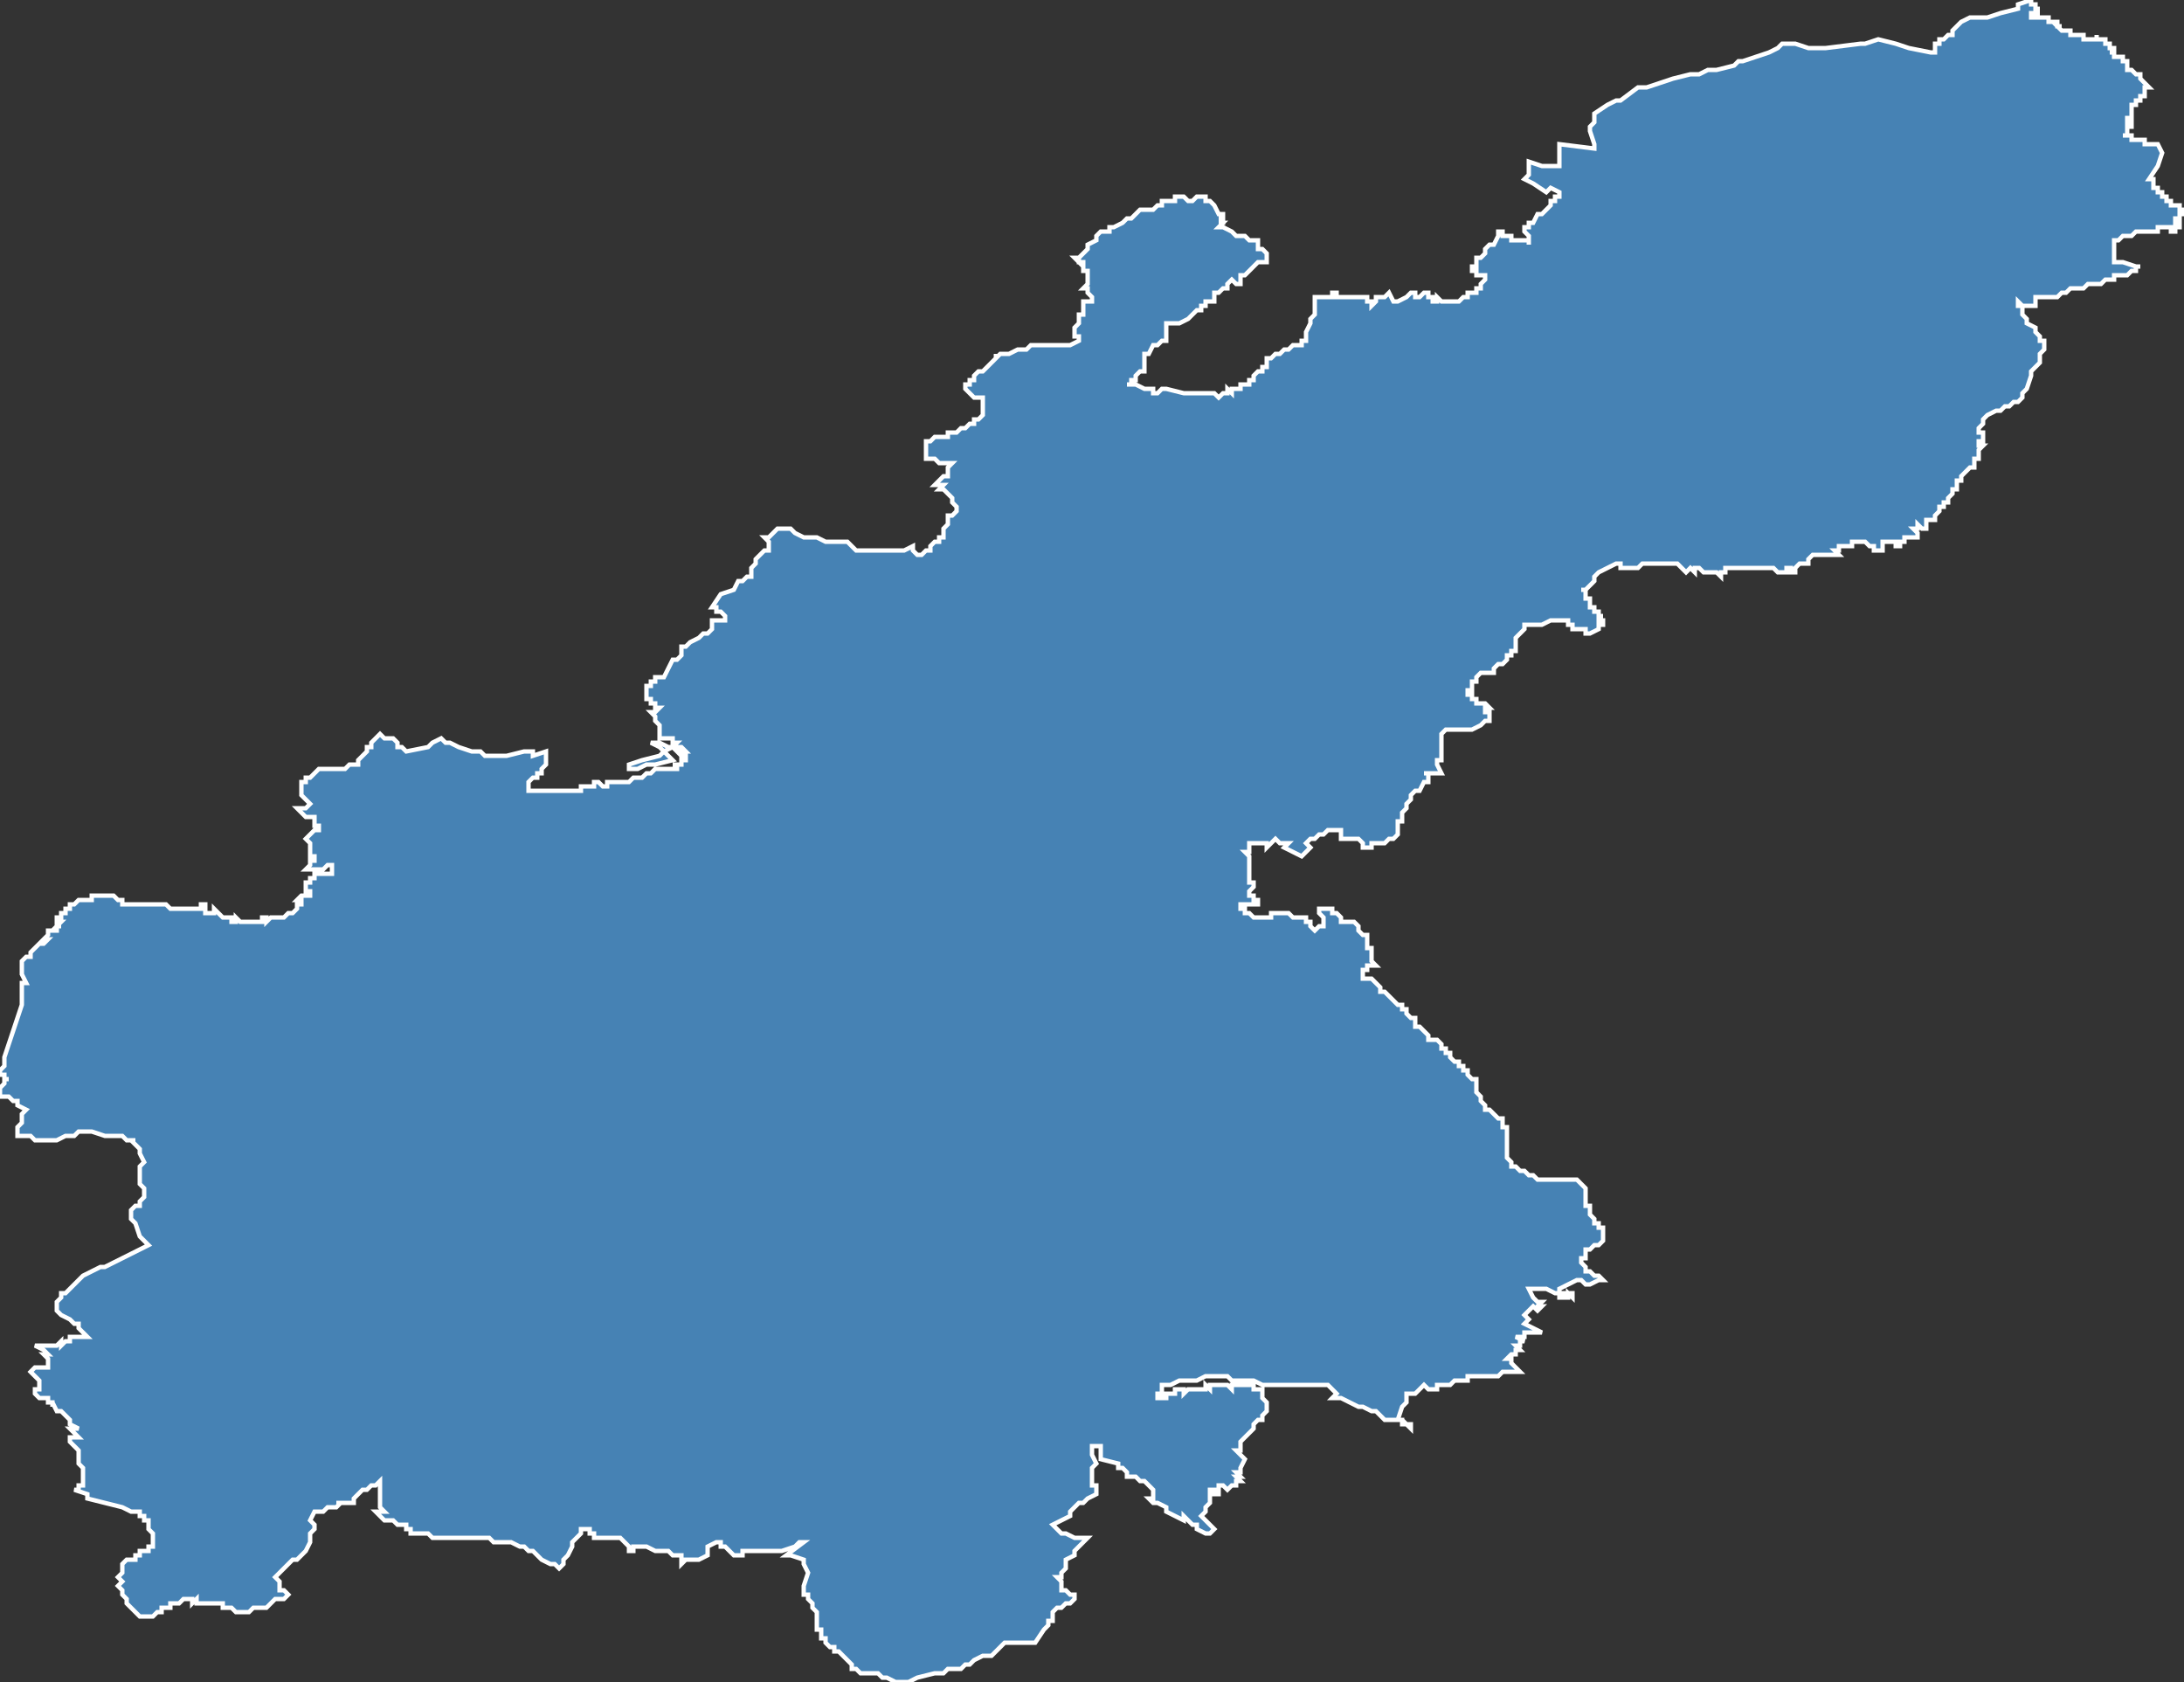 <?xml version="1.0" encoding="utf-8"?>
<svg version="1.1" id="svgmap" xmlns="http://www.w3.org/2000/svg" xmlns:xlink="http://www.w3.org/1999/xlink" x="0px" y="0px" width="100%" height="100%" viewBox="0 0 500 385">
<rect x="0" y="0" width="500" height="385" fill="#333333" stroke="none"/>
<polygon points="69,179 70,179 70,178 71,178 72,177 72,177 73,176 74,176 75,176 79,176 79,176 80,175 81,175 82,175 82,174 82,174 83,173 84,172 84,171 85,171 85,170 86,169 86,169 87,168 87,168 87,168 87,168 88,169 89,169 90,169 90,169 91,170 91,171 91,171 92,171 93,172 98,171 99,170 101,169 102,170 103,170 103,170 105,171 105,171 108,172 108,172 109,172 110,172 111,173 112,173 113,173 115,173 115,173 116,173 120,172 120,172 122,172 122,173 125,172 125,175 124,176 124,176 124,176 124,176 124,176 124,177 123,177 123,177 123,178 123,178 123,178 122,178 122,178 122,178 121,179 121,181 121,181 121,181 121,181 121,181 122,181 122,181 122,181 123,181 124,181 124,181 125,181 126,181 127,181 128,181 128,181 129,181 129,181 130,181 131,181 131,181 131,181 132,181 132,181 132,181 132,181 133,181 133,181 133,180 133,180 134,180 134,180 134,180 135,180 135,180 136,180 136,179 136,179 137,179 138,180 139,180 139,180 139,179 140,179 141,179 141,179 142,179 142,179 142,179 143,179 143,179 144,179 144,179 145,178 147,178 148,177 148,177 148,177 149,177 149,177 149,177 149,177 150,176 150,176 150,176 150,176 151,176 151,176 151,176 152,176 153,176 153,176 153,176 153,176 154,176 154,176 155,176 155,176 155,176 155,176 155,175 154,175 154,175 154,175 154,175 154,175 154,175 154,175 154,175 154,175 154,175 155,175 155,175 155,175 155,175 155,175 155,175 155,175 156,175 156,175 156,174 156,174 156,174 156,174 156,174 156,174 156,174 156,174 157,174 157,173 157,173 157,173 157,173 156,173 156,173 156,173 156,172 156,172 156,172 156,172 156,172 157,172 157,172 157,172 157,172 156,172 156,172 157,172 156,171 156,171 156,171 156,171 155,171 155,172 155,172 155,172 155,172 155,172 155,172 155,172 154,171 152,172 153,173 154,174 150,175 148,175 146,176 145,176 145,176 144,176 144,175 147,174 151,173 152,172 152,172 152,172 151,171 151,171 149,170 150,170 151,170 153,171 154,171 154,171 155,170 154,170 154,169 153,169 153,169 152,169 152,169 152,169 152,169 152,169 151,169 151,168 151,168 151,168 151,167 151,167 151,166 150,165 150,164 149,163 149,163 150,163 150,163 151,162 151,162 151,162 151,162 151,162 151,162 150,162 150,161 150,161 150,161 149,161 149,161 149,161 149,161 149,161 149,160 149,160 149,160 149,160 149,160 148,160 148,160 148,159 148,159 148,159 148,159 148,159 148,159 148,159 148,159 148,158 148,158 148,158 148,158 148,158 148,157 149,157 149,157 149,156 150,156 150,155 151,155 152,155 154,151 154,151 155,151 155,151 156,150 156,150 156,149 156,148 157,148 158,147 158,147 158,147 160,146 161,145 162,145 162,145 163,144 163,143 163,143 163,143 163,142 164,142 166,142 166,141 165,140 164,140 164,139 163,139 165,136 168,135 169,133 170,133 171,132 172,132 172,131 172,131 172,130 172,130 172,130 172,130 172,130 173,129 173,128 173,128 174,127 174,127 175,126 176,126 176,125 176,124 176,124 176,124 176,124 176,124 176,124 175,123 175,123 175,123 176,123 176,123 176,123 177,122 178,121 179,121 181,121 182,122 184,123 185,123 186,123 187,123 189,124 190,124 191,124 194,124 194,124 195,125 196,126 196,126 197,126 198,126 198,126 199,126 200,126 202,126 202,126 203,126 203,126 205,126 206,126 207,126 209,125 209,125 209,126 209,126 209,126 210,127 211,127 211,127 211,127 211,127 212,126 213,126 213,125 213,125 214,124 214,124 214,124 215,124 215,124 215,124 215,124 215,123 216,123 216,122 216,121 216,121 216,121 217,120 217,120 217,120 217,120 217,119 217,119 217,118 217,118 218,118 219,117 219,116 219,116 219,116 219,116 219,116 219,116 219,116 219,116 219,116 218,115 218,114 218,114 218,114 217,113 217,113 217,113 217,113 216,112 216,112 215,112 215,112 216,111 214,111 216,109 217,109 217,108 217,107 217,107 218,106 218,106 217,106 217,106 215,106 215,106 214,105 214,105 213,105 212,105 212,105 212,104 212,104 212,103 212,103 212,103 212,103 212,103 212,102 212,101 212,101 212,101 213,101 213,101 213,101 214,100 215,100 216,100 217,100 217,100 217,99 218,99 219,99 219,99 220,98 220,98 221,98 221,98 221,98 222,97 222,97 222,97 222,97 222,97 222,97 223,97 223,97 223,97 223,96 223,96 223,96 223,96 224,96 224,96 225,95 225,95 225,95 225,95 225,95 225,95 225,94 225,94 225,94 225,94 225,94 225,93 225,93 225,92 225,92 225,92 225,92 225,91 224,91 224,91 224,91 224,91 224,91 223,91 223,91 223,91 223,91 222,90 222,90 222,90 222,90 221,89 221,89 221,88 221,88 221,88 222,88 222,88 222,88 222,88 222,88 222,88 222,87 222,87 222,87 222,87 222,87 223,87 223,87 223,86 223,86 224,85 225,85 225,85 226,84 226,84 227,83 228,82 228,82 228,82 228,82 228,82 228,82 228,81 228,82 229,81 229,81 231,81 233,80 234,80 234,80 235,80 236,79 238,79 238,79 240,79 240,79 242,79 242,79 243,79 243,79 243,79 245,79 245,79 247,78 247,78 247,78 247,78 247,77 247,77 246,77 246,76 246,76 246,76 246,75 246,75 247,74 247,72 247,72 247,72 248,72 248,72 248,71 248,71 248,70 248,69 248,69 248,69 250,69 250,69 250,69 250,68 249,67 249,67 249,67 249,66 249,66 249,66 248,66 248,66 248,66 249,65 249,65 249,64 249,64 249,64 249,64 249,64 249,64 249,62 249,62 249,62 249,62 249,62 249,62 249,62 249,62 248,62 248,62 248,61 248,61 248,61 248,61 248,61 248,61 248,61 248,61 248,61 248,60 247,60 248,60 248,60 248,60 248,60 247,60 247,60 247,60 247,60 247,59 247,59 247,60 247,60 246,59 246,59 246,59 247,59 248,58 248,58 248,58 248,58 248,58 249,57 249,57 249,57 249,57 249,57 249,57 249,56 249,56 249,56 249,56 249,56 249,56 249,56 251,55 251,55 251,55 251,54 251,54 251,54 252,53 253,53 253,53 254,53 254,52 255,52 255,52 257,51 257,51 258,50 258,50 258,50 259,50 259,50 260,49 261,48 262,48 262,48 262,48 262,48 263,48 263,48 263,48 263,48 263,48 264,48 264,48 264,48 264,48 264,48 264,48 264,48 264,48 265,47 265,47 265,47 265,47 265,47 266,47 266,46 266,46 266,46 266,46 266,46 266,46 267,46 267,46 267,46 267,46 267,46 267,46 267,46 267,46 267,46 268,46 268,46 268,46 268,46 268,46 269,46 269,46 269,45 269,45 271,45 272,46 272,46 273,46 273,46 273,46 274,45 274,45 276,45 276,45 276,45 276,45 276,46 277,46 277,46 277,46 278,47 279,49 279,49 280,49 280,49 280,49 280,50 280,50 280,50 280,50 279,50 280,50 280,50 280,50 280,51 279,51 279,51 279,51 279,51 280,51 280,51 280,51 279,52 279,52 279,52 280,52 280,52 282,53 282,53 282,53 282,53 282,53 282,53 283,54 283,54 283,54 285,54 286,55 287,55 288,55 288,55 288,56 288,56 288,56 288,56 288,57 288,57 288,57 288,57 288,57 288,57 289,57 289,57 290,58 290,58 290,58 290,58 290,58 290,58 290,59 290,59 290,59 290,59 290,60 289,60 289,60 289,60 288,60 288,60 288,60 288,60 287,61 287,61 287,61 287,61 286,62 285,63 285,63 285,63 284,63 284,64 284,64 284,65 284,65 284,65 283,65 282,64 282,64 281,65 281,66 281,66 281,66 280,66 279,67 279,67 279,67 278,67 278,67 278,69 278,69 277,69 277,69 276,69 276,69 276,69 276,69 276,70 276,70 276,70 275,70 275,70 275,70 275,71 274,71 274,71 274,71 273,72 273,72 272,73 272,73 272,73 272,73 272,73 272,73 270,74 269,74 269,74 269,74 268,74 267,74 267,74 267,75 267,75 267,75 267,75 267,76 267,76 267,76 267,76 267,77 267,77 267,77 267,78 267,78 266,78 266,78 266,78 266,78 266,78 266,78 266,78 266,78 266,78 266,78 265,79 264,79 263,81 262,81 262,81 262,82 262,82 262,82 262,82 262,82 262,82 262,82 262,83 262,83 262,84 262,84 262,84 262,85 262,85 261,85 261,85 261,85 260,86 260,87 259,87 259,87 259,87 259,87 259,87 259,88 258,88 258,88 259,88 259,88 259,88 259,88 260,88 262,89 262,89 262,89 264,89 264,89 264,89 264,89 264,89 264,90 265,90 265,90 265,90 265,90 265,90 265,90 265,90 266,89 266,89 267,89 267,89 267,89 267,89 267,89 271,90 271,90 272,90 272,90 273,90 277,90 277,90 277,90 277,90 278,90 278,90 279,91 279,91 279,91 280,90 281,90 281,90 281,90 281,90 281,89 281,89 281,89 282,90 282,90 282,89 282,89 283,89 283,89 283,89 283,89 284,89 284,89 284,89 284,88 285,88 285,88 285,88 285,88 286,88 286,88 286,87 286,87 286,87 286,87 287,87 287,86 287,86 287,86 287,86 287,86 287,86 288,85 288,85 288,85 289,85 289,84 290,84 290,84 290,83 290,83 290,83 290,83 290,83 290,83 290,83 290,83 290,83 290,83 290,83 290,82 291,82 291,82 291,82 291,82 292,81 292,81 292,81 292,81 292,81 293,81 293,81 294,80 294,80 294,80 294,80 294,80 295,80 295,80 295,80 295,80 295,80 295,80 296,79 297,79 297,79 298,79 298,78 299,78 299,78 299,78 299,77 299,76 300,74 300,74 300,73 301,72 301,72 301,72 301,71 301,70 301,70 301,70 301,69 301,69 301,69 301,69 301,69 301,69 301,68 301,68 302,68 302,68 303,68 303,68 304,68 305,68 305,67 306,67 306,67 306,68 306,68 306,68 306,68 307,68 307,68 307,68 307,68 307,68 307,68 309,68 309,68 309,68 309,68 311,68 311,68 311,68 312,68 313,68 313,68 313,68 313,68 313,68 313,68 313,68 313,68 313,69 313,69 314,69 314,69 314,69 314,69 314,69 314,69 314,69 314,69 314,70 314,70 314,70 314,70 314,70 314,70 315,69 315,69 315,69 315,69 315,69 315,69 315,69 315,69 315,69 315,69 315,68 315,68 315,68 316,68 316,68 317,68 317,68 317,68 317,68 317,68 317,68 317,68 318,67 318,67 319,69 319,69 320,69 320,69 320,69 322,68 323,67 323,67 323,67 323,67 324,67 324,68 324,68 325,68 326,67 327,67 327,67 327,67 327,67 327,68 328,68 328,68 328,69 328,69 328,69 328,69 328,69 329,69 329,69 329,68 329,68 329,68 330,69 330,69 330,69 330,69 331,69 332,69 333,69 333,69 333,69 333,69 333,69 334,69 335,68 335,68 335,68 335,68 335,68 336,68 336,67 336,67 336,67 336,67 337,67 337,67 338,67 338,67 338,66 339,66 339,66 339,66 339,65 340,64 340,64 340,64 340,64 340,63 340,63 339,63 339,63 339,63 338,63 338,62 338,62 338,62 338,62 338,62 337,62 337,62 337,61 337,61 338,61 338,59 338,59 338,59 339,59 339,59 339,59 340,58 340,58 340,58 340,58 340,57 340,57 340,57 341,56 341,56 341,56 341,56 342,56 342,56 343,54 343,54 343,53 343,53 343,53 344,53 344,53 344,54 344,54 344,54 345,54 345,54 345,54 345,54 345,54 346,54 346,54 346,55 347,55 347,55 347,55 347,55 347,55 347,55 348,55 348,55 348,55 348,55 349,55 349,55 349,55 349,55 349,55 349,55 349,55 349,55 349,55 349,55 350,55 350,55 350,55 350,56 350,56 350,56 350,56 350,55 350,55 350,55 350,55 350,55 350,55 350,55 350,55 350,55 350,54 350,54 350,54 350,54 350,54 350,54 350,54 349,53 349,53 349,53 349,53 349,53 349,53 349,52 350,52 350,51 351,51 352,49 352,49 352,49 352,49 352,49 352,49 352,49 352,49 353,49 353,49 353,49 354,48 354,48 354,48 354,48 354,48 354,48 354,48 354,48 354,48 355,47 355,47 355,47 355,47 355,47 355,47 355,46 355,46 355,46 355,46 356,46 356,46 356,46 356,45 357,45 357,44 357,44 357,44 355,43 355,43 354,44 354,44 354,44 351,42 351,42 349,41 349,41 349,41 350,40 350,38 350,38 350,38 350,38 350,38 350,38 350,38 350,37 350,37 350,37 353,38 353,38 354,38 355,38 357,38 357,38 357,33 357,33 365,34 365,34 365,33 365,33 364,30 364,30 364,30 364,29 365,28 365,28 365,26 365,26 365,26 365,26 368,24 370,23 371,23 371,23 375,20 376,20 377,20 377,20 377,20 380,19 383,18 387,17 388,17 389,17 391,16 392,16 393,16 397,15 397,15 398,14 399,14 402,13 402,13 405,12 405,12 405,12 407,11 408,10 408,10 411,10 414,11 418,11 418,11 426,10 427,10 430,9 430,9 434,10 437,11 442,12 442,12 443,12 443,12 443,11 443,11 443,11 443,11 443,10 443,10 443,10 444,10 444,10 444,10 444,10 444,10 444,9 444,9 445,9 445,9 445,9 445,9 446,8 446,8 446,8 446,8 446,8 447,8 447,7 447,7 447,7 447,7 447,7 447,7 447,7 447,7 449,5 451,4 451,4 451,4 452,4 452,4 453,4 453,4 454,4 454,4 454,4 455,4 455,4 458,3 458,3 458,3 458,3 462,2 462,1 465,0 465,0 465,0 465,1 466,1 466,1 466,2 466,2 467,2 467,2 467,2 466,2 466,2 466,2 466,3 467,3 467,3 467,3 467,3 467,3 467,3 467,3 466,3 466,3 466,3 465,3 465,4 465,4 465,4 465,4 465,4 465,4 465,4 466,4 466,4 466,4 466,4 467,4 467,4 468,4 469,4 469,4 469,4 469,4 469,4 469,5 469,5 469,5 470,5 470,5 470,5 471,5 471,5 471,5 471,5 471,5 471,6 471,6 471,6 471,6 471,6 472,6 472,6 472,6 471,6 471,6 471,6 472,7 472,7 472,7 472,7 472,7 472,7 472,7 472,7 472,7 472,7 472,7 472,7 472,7 473,7 473,7 473,7 473,7 473,7 473,7 473,7 473,7 473,7 473,7 473,7 474,7 474,7 474,8 474,8 474,8 474,8 474,8 474,8 475,8 475,8 475,8 475,8 475,8 475,8 475,8 475,8 475,8 475,8 475,8 476,8 476,8 476,8 476,8 476,8 476,8 476,8 476,8 476,8 477,8 477,8 477,8 477,8 477,8 477,9 477,9 477,9 478,9 478,9 478,9 478,9 478,9 479,9 479,9 479,9 479,9 479,9 479,9 479,9 479,9 479,9 479,9 480,9 480,8 480,8 480,8 480,8 480,9 480,9 480,9 480,9 480,9 481,9 481,9 481,9 481,9 481,9 481,9 482,9 482,9 482,9 482,9 482,9 482,9 482,10 482,10 482,10 482,10 482,10 482,10 482,10 482,10 483,10 483,10 483,10 483,10 483,10 483,10 483,10 483,10 483,10 483,10 483,11 483,11 483,11 483,11 483,11 483,11 483,11 484,11 484,11 484,11 484,11 484,12 484,12 484,12 484,12 484,12 484,12 483,12 483,12 484,12 484,12 484,12 484,12 484,12 484,13 485,13 485,13 485,13 485,13 485,13 485,13 485,13 485,13 485,13 485,13 485,13 486,13 486,13 486,14 486,14 486,14 486,14 486,14 486,14 486,14 486,14 486,14 487,14 487,14 487,14 487,14 487,14 487,14 487,14 487,14 487,14 487,14 487,15 487,15 487,15 487,15 487,15 487,15 487,16 487,16 487,16 487,16 487,16 488,16 488,16 488,16 488,16 488,16 488,16 488,16 488,16 488,16 488,16 489,17 489,17 489,17 489,17 490,17 490,17 490,17 490,17 490,17 490,17 490,18 490,18 490,18 490,18 490,18 490,18 490,18 491,19 491,19 491,19 491,19 491,19 491,19 491,19 492,20 492,20 491,20 491,20 491,20 491,20 491,20 491,20 491,20 491,20 491,21 491,21 491,21 491,21 491,21 491,21 491,21 491,21 491,22 490,22 490,22 490,22 490,22 490,22 490,22 490,23 490,23 490,23 489,23 489,23 489,23 489,23 489,23 489,23 489,23 489,24 489,24 489,24 489,24 489,24 488,24 488,24 488,24 488,24 488,24 488,24 488,24 488,24 488,24 488,24 488,24 488,24 488,25 488,25 488,25 488,25 488,25 488,25 488,25 488,25 488,25 488,25 488,26 488,26 488,26 488,26 488,26 488,26 488,26 488,26 488,26 488,27 488,27 488,27 488,27 488,27 488,27 488,27 487,27 487,28 487,28 487,28 488,28 488,28 488,28 488,28 488,28 488,28 488,29 488,29 488,29 488,29 488,29 488,29 488,29 488,29 488,29 488,29 487,29 487,29 487,29 487,30 487,30 487,30 487,30 487,30 487,30 487,30 487,30 487,31 486,31 486,31 487,31 487,31 487,31 487,31 487,31 487,31 487,31 487,31 487,31 487,31 487,31 487,31 488,31 488,31 488,31 488,31 488,32 488,32 488,32 488,32 488,32 488,32 489,32 489,32 489,32 489,32 489,32 489,32 489,32 490,32 490,32 490,32 490,32 490,32 490,32 490,32 491,32 491,32 491,32 491,32 491,32 491,32 491,32 491,33 491,33 491,33 491,33 492,33 492,33 492,33 492,33 493,33 493,33 493,33 493,33 493,33 494,33 494,33 494,33 494,33 494,33 494,33 495,35 495,35 494,38 494,38 492,41 492,41 492,41 492,41 493,41 493,42 493,42 493,42 493,42 493,42 493,42 493,42 493,43 493,43 493,43 494,43 494,43 494,43 494,43 494,43 494,43 494,43 494,43 494,43 494,43 494,44 494,44 494,44 494,44 494,44 494,44 494,44 495,44 495,44 495,44 495,44 495,44 495,45 496,45 496,45 496,45 496,45 496,46 496,46 496,46 496,46 496,46 497,46 497,46 497,47 497,47 497,47 498,47 499,47 499,47 499,47 499,48 499,48 499,48 499,48 500,48 500,48 500,48 500,48 500,48 500,48 500,48 500,48 500,48 500,49 500,49 500,49 500,49 500,49 500,49 500,49 500,49 500,49 500,49 500,49 500,49 500,49 499,49 499,50 499,50 499,50 499,50 499,50 499,50 499,50 499,50 499,50 499,50 498,50 498,50 498,50 498,50 498,50 498,50 498,50 498,50 498,50 498,51 498,51 498,51 498,51 499,51 499,51 499,51 499,51 499,51 499,51 499,51 499,51 499,51 499,52 499,52 499,52 499,52 499,52 498,52 498,53 497,53 497,53 497,53 497,53 497,52 497,52 496,52 496,52 495,52 495,52 495,52 494,52 494,53 493,53 492,53 492,53 490,53 490,53 489,53 489,53 489,53 488,54 488,54 488,54 488,54 488,54 488,54 488,54 487,54 487,54 487,54 487,54 486,54 486,54 486,54 485,55 485,55 485,55 485,55 484,55 484,55 484,55 484,55 484,55 484,56 484,56 484,56 484,56 484,56 484,56 484,56 484,56 484,56 484,57 484,57 484,57 484,57 484,59 484,59 484,60 484,60 484,60 484,60 484,60 485,60 485,60 485,60 486,60 489,61 489,61 489,61 489,61 489,61 490,61 490,61 490,61 490,61 490,61 490,61 489,61 489,62 489,62 489,62 489,62 489,62 488,62 488,62 487,63 487,63 487,63 487,63 487,63 487,63 487,63 486,63 486,63 486,63 485,63 485,63 484,63 484,63 484,64 484,64 484,64 484,64 483,64 482,64 481,65 480,65 479,65 479,65 479,65 479,65 479,65 479,65 479,65 478,65 478,65 478,65 478,65 478,65 478,65 477,66 477,66 477,66 477,66 476,66 476,66 475,66 475,66 474,66 474,66 474,66 473,67 473,67 473,67 472,67 472,67 471,68 470,68 470,68 470,68 469,68 469,68 469,68 468,68 467,68 466,68 466,68 466,69 466,69 466,69 466,69 466,69 466,69 466,70 465,70 465,70 465,70 464,70 464,70 463,70 463,70 462,69 462,70 462,70 463,70 463,70 463,70 463,71 463,71 463,72 464,73 464,73 464,73 464,73 464,74 464,74 464,74 466,75 466,76 466,76 466,76 466,76 466,76 466,76 466,76 467,77 467,77 467,78 467,78 468,78 468,78 468,78 468,79 468,79 468,79 468,80 468,80 467,81 467,83 467,83 466,84 466,84 465,85 465,86 465,86 465,86 464,89 464,89 463,90 463,91 463,91 463,91 462,92 461,92 460,93 459,93 458,94 457,94 457,94 455,95 455,95 454,96 454,96 454,97 453,98 453,98 453,99 453,99 453,99 454,99 454,99 454,99 454,99 454,100 454,100 454,100 454,100 454,100 454,100 454,100 454,100 454,100 454,101 454,101 454,101 454,101 454,101 453,101 453,101 453,101 453,102 453,102 453,102 454,102 454,102 454,102 453,103 453,103 453,103 453,103 453,103 453,103 453,103 453,104 453,104 453,105 452,105 452,106 452,106 452,107 452,107 452,107 451,107 451,107 451,107 450,108 450,108 449,109 449,109 449,109 449,110 449,110 449,110 449,110 449,110 448,110 448,110 448,110 448,110 448,111 448,111 448,112 447,112 447,113 447,113 446,114 446,114 446,114 446,115 445,115 445,115 445,116 445,116 444,116 444,116 444,117 444,117 444,117 443,118 443,118 443,119 443,119 443,119 443,119 442,119 442,119 442,119 441,119 441,120 441,120 441,120 441,120 441,120 441,120 441,120 441,120 441,121 441,121 440,121 440,121 440,121 439,120 439,120 439,120 439,121 439,121 439,121 438,121 438,121 438,121 439,122 439,122 439,122 439,122 439,122 439,122 439,123 439,123 438,123 438,123 437,123 436,123 436,124 436,124 435,124 435,125 434,125 434,125 434,124 434,124 434,124 433,124 432,124 432,124 432,124 432,124 431,124 431,125 431,125 431,125 431,126 431,126 431,126 431,126 431,126 430,126 430,126 430,126 430,126 430,126 430,126 430,126 429,126 429,126 429,125 428,125 428,125 428,125 427,124 427,124 427,124 426,124 425,124 425,124 424,124 424,124 424,125 424,125 424,125 424,125 422,125 422,125 422,125 421,125 421,125 421,125 421,126 421,126 421,126 420,126 420,126 421,127 421,127 420,127 420,127 420,127 420,127 420,127 420,127 419,127 419,127 419,127 419,127 418,127 418,127 418,127 417,127 417,127 417,127 417,127 416,127 416,127 416,127 416,127 415,127 415,127 415,127 415,127 415,127 415,127 415,127 414,128 414,128 414,128 414,129 414,129 414,129 413,129 413,129 412,129 412,129 412,129 412,129 412,129 412,129 412,129 412,129 411,130 411,130 411,130 411,130 411,130 411,130 411,131 411,131 410,131 410,130 409,130 409,130 409,131 408,131 408,131 407,131 407,131 407,131 406,130 406,130 405,130 405,130 405,130 405,130 405,130 405,130 404,130 403,130 402,130 402,130 401,130 400,130 400,130 398,130 398,130 398,130 398,130 398,130 398,130 398,130 398,130 397,130 397,130 396,130 396,130 396,130 395,130 395,131 395,131 395,131 394,131 394,131 394,132 394,132 393,131 392,131 392,131 391,131 391,131 391,131 391,131 391,131 391,131 390,131 389,130 389,130 389,130 389,130 389,130 388,130 388,131 388,131 388,131 387,130 387,130 386,131 386,131 386,131 384,129 384,129 384,129 384,129 384,129 384,129 383,129 383,129 383,129 382,129 382,129 382,129 382,129 382,129 381,129 381,129 381,129 381,129 381,129 381,129 381,129 381,129 381,129 380,129 380,129 380,129 380,129 380,129 380,129 380,129 380,129 380,129 380,129 380,129 379,129 379,129 379,129 379,129 378,129 377,129 377,129 377,129 377,129 377,129 376,129 376,129 375,130 375,130 374,130 374,130 373,130 372,130 372,130 371,130 371,130 371,130 371,130 371,129 371,129 371,129 371,129 371,129 370,129 368,130 366,131 365,132 365,132 365,133 365,133 365,133 365,133 365,133 365,133 365,133 364,134 364,134 364,134 364,134 364,134 364,134 364,134 364,134 364,134 364,134 363,135 363,135 363,135 363,135 363,135 363,135 363,135 363,135 362,135 362,135 363,135 363,136 363,136 363,136 363,136 363,137 363,137 363,137 363,137 364,137 364,138 364,138 364,138 364,139 364,139 365,139 365,139 365,140 366,140 366,140 366,140 366,141 366,141 367,141 367,141 367,141 367,141 366,141 366,142 366,142 366,142 366,142 367,142 367,142 367,142 367,142 367,143 367,143 366,143 366,143 366,144 366,144 366,144 366,144 366,144 364,145 364,145 364,145 363,145 363,145 363,145 363,145 363,145 363,145 363,145 363,145 363,144 363,144 363,144 363,144 363,144 363,144 362,144 362,144 362,144 362,144 361,144 361,144 360,144 360,144 360,144 360,144 360,143 360,143 360,143 359,143 359,142 359,142 359,142 358,142 358,142 357,142 357,142 356,142 356,142 356,142 356,142 355,142 355,142 355,142 355,142 355,142 355,142 353,143 353,143 352,143 352,143 352,143 352,143 351,143 351,143 351,143 351,143 351,143 350,143 350,143 350,143 350,143 350,143 349,143 349,143 349,143 349,144 349,144 349,144 349,144 348,145 348,145 348,145 348,145 348,145 348,145 348,145 347,146 347,146 347,146 347,146 347,147 347,147 347,147 347,147 347,147 347,147 347,147 347,148 347,148 347,148 347,149 347,149 346,149 346,149 346,149 346,149 346,150 345,150 345,150 345,150 345,151 345,151 345,151 345,151 344,152 344,152 344,152 344,152 343,152 343,152 342,153 342,153 342,154 341,154 341,154 341,154 341,154 341,154 341,154 341,154 341,154 341,154 341,154 341,154 341,154 341,154 341,154 341,154 340,154 340,154 340,154 339,154 339,154 339,154 339,154 338,155 338,155 338,155 338,155 338,155 338,155 338,156 338,156 338,156 337,156 337,156 337,157 337,157 337,157 337,157 337,157 337,157 337,157 337,157 337,157 337,157 337,157 337,158 337,158 336,158 336,158 336,158 336,158 336,158 336,158 336,159 337,159 337,159 337,159 337,159 337,159 337,160 337,160 337,160 337,160 337,160 338,160 338,161 339,161 339,161 339,161 340,161 340,161 340,161 340,161 341,162 341,162 341,162 340,162 340,162 340,163 340,163 341,163 341,164 341,164 341,165 341,165 341,165 340,165 340,165 340,165 340,165 340,165 339,166 339,166 337,167 337,167 337,167 333,167 333,167 333,167 332,167 332,167 331,167 330,168 330,168 330,168 330,169 330,169 330,171 330,172 330,172 330,174 329,174 329,175 329,175 330,177 329,177 329,177 329,177 329,177 329,177 328,177 328,177 328,177 328,177 328,177 327,177 327,177 327,177 327,177 326,177 326,177 326,177 326,177 326,177 327,177 327,177 327,178 327,178 327,178 327,178 327,179 326,179 325,181 324,181 323,182 323,183 323,183 322,184 322,184 322,185 322,185 321,186 321,187 321,187 321,187 321,187 321,187 321,188 320,188 320,188 320,189 320,190 320,190 320,190 320,191 320,191 319,192 319,192 319,192 318,192 317,193 317,193 317,193 316,193 316,193 316,193 316,193 315,193 315,193 315,193 315,193 315,193 315,193 315,193 314,193 314,194 314,194 313,194 313,194 312,194 312,193 311,192 311,192 311,192 311,192 311,192 311,192 310,192 310,192 309,192 308,192 308,192 308,192 307,192 307,192 307,192 307,192 307,192 307,192 307,192 307,191 307,191 307,191 307,191 307,191 307,190 306,190 306,190 306,190 305,190 305,190 305,190 304,190 303,191 303,191 302,191 301,192 300,192 299,193 299,193 299,193 299,193 299,193 299,193 299,193 300,194 300,194 299,195 299,195 298,196 298,196 296,195 296,195 294,194 294,194 295,193 294,193 293,193 292,192 292,192 292,192 292,192 291,193 290,194 290,194 290,193 289,193 288,193 287,193 286,193 286,193 286,194 286,195 286,195 285,195 286,196 286,196 286,197 286,197 286,198 286,200 286,201 286,201 286,202 286,202 286,202 287,202 287,203 286,204 286,204 286,204 286,205 286,205 287,205 287,206 288,206 288,206 288,207 288,207 288,207 288,207 288,207 287,207 287,207 286,207 286,207 284,207 284,208 284,208 285,208 285,209 286,209 286,209 287,210 287,210 288,210 288,210 289,210 289,210 289,210 290,210 290,210 290,210 291,210 291,209 291,209 292,209 292,209 292,209 293,209 293,209 294,209 295,209 296,210 297,210 298,210 299,210 299,211 300,211 300,211 300,211 300,211 300,212 300,212 300,212 300,212 301,213 301,213 301,213 302,212 302,212 302,212 302,212 303,212 303,211 303,211 303,211 303,210 303,210 303,210 302,209 302,209 302,209 302,208 303,208 303,208 303,208 304,208 304,208 304,208 305,208 305,208 305,208 305,208 305,209 306,209 306,209 307,210 307,210 307,211 307,211 308,211 309,211 310,211 310,211 311,212 311,212 311,212 311,212 311,213 311,213 312,214 312,214 312,214 313,214 313,215 313,215 313,215 313,216 313,216 313,217 314,217 314,217 314,218 314,218 314,219 314,219 314,220 314,220 315,221 314,221 314,221 314,221 314,221 313,221 313,221 313,221 313,222 312,222 312,222 312,222 312,222 312,222 312,223 312,223 312,223 312,223 312,223 312,224 313,224 313,224 313,224 313,224 314,224 315,225 315,225 316,226 316,227 317,227 317,227 318,228 318,228 319,229 320,230 320,230 320,230 320,230 320,230 321,230 321,231 322,231 322,232 322,232 323,233 323,233 323,233 323,233 323,233 324,233 324,234 324,234 324,235 325,235 325,235 325,235 326,236 326,236 326,236 326,236 326,236 327,237 327,237 327,237 327,237 327,237 327,238 327,238 327,238 328,238 328,238 328,238 329,238 330,239 330,239 330,239 330,240 331,240 331,240 331,240 331,241 331,241 332,241 332,241 332,242 332,242 332,242 332,242 332,242 333,243 333,243 334,243 334,244 335,244 335,244 335,244 335,245 335,245 335,245 336,245 336,246 336,246 337,247 338,247 338,248 338,248 338,248 338,248 338,248 338,249 338,249 338,249 338,250 338,250 338,250 339,251 339,251 339,252 340,253 340,253 340,253 340,253 340,254 341,254 341,254 342,255 342,255 343,256 343,256 344,256 344,257 344,258 345,258 345,258 345,259 345,259 345,259 345,260 345,261 345,261 345,262 345,263 345,263 345,264 345,264 345,264 345,264 345,265 345,265 345,265 345,265 346,266 346,266 346,267 346,267 347,267 347,267 348,268 349,268 349,268 350,269 350,269 351,269 351,269 352,270 352,270 353,270 353,270 354,270 354,270 355,270 355,270 356,270 357,270 357,270 358,270 358,270 359,270 359,270 360,270 361,270 361,270 362,271 362,271 363,272 363,272 363,272 363,272 363,273 363,273 363,273 363,274 363,274 363,274 363,275 363,275 363,275 363,276 364,276 364,277 364,277 364,277 364,278 365,279 365,280 365,280 366,280 366,281 367,281 367,281 367,281 367,281 367,282 367,282 367,283 367,283 367,283 367,283 367,284 366,285 366,285 365,285 365,285 365,285 364,286 364,286 364,286 363,286 363,286 363,287 363,287 363,287 363,288 362,288 362,288 362,289 362,289 362,289 363,290 363,290 363,290 363,291 364,291 364,291 364,291 365,292 365,292 365,292 366,292 367,293 366,293 364,294 363,294 363,294 363,294 362,293 361,293 359,294 359,294 357,295 357,296 358,296 358,296 360,296 360,296 360,296 360,297 359,296 359,297 359,297 357,297 357,296 357,296 356,296 354,295 353,295 352,295 350,295 351,297 351,297 352,298 353,298 353,298 353,298 353,298 352,299 353,299 352,300 351,299 351,299 351,299 349,301 350,302 350,302 350,302 349,303 351,304 353,305 352,305 352,305 352,305 351,305 350,305 349,305 349,305 349,306 348,306 348,306 347,306 349,307 348,307 348,308 347,308 348,309 347,309 347,310 346,310 345,311 346,311 346,312 346,312 347,313 347,313 347,313 348,314 347,314 347,314 347,314 346,314 345,314 345,314 344,314 343,315 343,315 342,315 341,315 341,315 339,315 338,315 338,315 337,315 336,315 336,315 336,316 335,316 335,316 334,316 333,316 333,316 333,316 333,316 333,316 332,317 331,317 331,317 331,317 331,317 329,317 329,317 329,317 329,317 329,318 328,318 328,318 328,318 327,318 326,317 325,318 324,319 323,319 322,319 322,321 321,322 321,322 320,325 320,325 320,325 321,325 321,325 321,325 321,325 322,326 322,326 322,326 323,326 323,327 323,327 323,327 322,326 322,326 322,326 321,326 321,325 320,325 320,325 319,325 317,325 315,323 314,323 314,323 312,322 311,322 309,321 307,320 305,320 306,319 304,317 304,317 302,317 301,317 299,317 298,317 295,317 292,317 292,317 291,317 289,317 287,316 286,316 284,316 284,316 283,316 282,316 281,315 280,315 276,315 274,316 273,316 271,316 270,316 268,317 267,317 266,317 266,317 266,318 266,318 266,318 266,319 265,319 265,319 265,320 266,320 266,320 267,320 267,319 267,319 267,319 268,319 268,319 268,319 269,319 269,318 269,318 270,318 270,318 270,318 270,318 271,318 271,319 272,318 272,318 273,318 273,318 274,318 274,318 275,318 276,318 276,318 276,318 276,317 277,318 277,317 279,317 280,317 280,317 281,317 281,317 282,318 282,317 282,317 283,317 284,317 284,317 284,317 285,317 286,317 286,317 287,317 287,318 288,318 289,318 289,319 289,319 289,320 289,320 289,320 290,321 290,322 290,322 290,322 290,323 290,322 290,323 289,324 289,324 289,325 289,325 288,325 288,325 287,326 287,327 287,327 286,328 286,328 286,328 285,329 284,330 284,331 284,332 283,332 283,332 283,332 285,334 284,336 284,337 284,337 284,337 283,337 284,338 284,338 284,338 284,338 284,338 284,338 283,338 283,338 284,338 284,338 284,338 284,338 283,338 284,339 284,339 284,339 284,339 284,339 283,339 283,339 283,339 283,339 283,339 283,339 283,339 283,340 283,340 283,340 282,340 282,340 281,341 280,340 280,340 279,340 279,340 279,340 279,340 279,341 279,341 279,342 279,342 278,342 278,342 278,342 278,342 278,341 277,341 277,342 277,343 277,343 277,343 277,343 277,343 277,343 277,344 277,344 276,345 276,346 276,346 275,347 275,347 276,348 278,350 277,351 277,351 277,351 276,351 276,351 274,350 274,349 273,349 273,349 271,347 271,348 271,348 269,347 267,346 267,346 267,345 265,344 264,344 263,343 264,343 264,342 264,341 263,340 263,340 262,339 262,339 261,339 261,339 260,338 260,338 259,338 259,338 259,338 259,338 258,338 258,337 257,336 257,336 256,336 256,336 256,336 256,335 256,335 256,335 252,334 252,334 252,332 252,331 250,331 250,331 250,332 250,333 250,333 251,335 250,336 250,337 250,337 250,338 250,338 250,338 250,338 250,338 250,338 250,338 250,338 250,338 250,338 250,338 250,338 250,338 250,338 250,338 250,338 250,338 250,338 250,338 250,338 250,338 250,338 250,338 250,338 250,338 250,338 250,338 250,338 250,338 250,338 250,338 250,338 250,338 250,338 250,338 250,338 250,339 250,339 250,339 250,339 250,339 250,339 250,339 250,339 250,339 250,339 250,339 250,339 250,339 250,339 250,339 250,339 250,339 250,339 250,339 250,339 250,339 250,339 250,339 250,339 250,339 250,339 250,339 250,339 250,339 250,339 250,339 250,339 250,339 250,339 250,339 250,339 250,339 250,339 250,339 250,339 250,339 250,339 250,339 250,339 250,339 250,339 250,340 250,340 250,340 250,340 250,340 250,340 250,340 250,340 250,340 250,340 250,340 250,340 250,340 250,340 250,340 250,340 250,340 250,340 250,340 250,340 250,340 250,340 250,340 250,340 250,340 250,340 250,340 250,340 250,340 250,340 250,340 250,340 250,340 250,340 250,340 250,340 250,340 250,340 250,340 251,340 251,340 250,340 251,340 251,340 251,340 251,340 251,341 251,341 251,341 251,341 251,341 251,341 251,341 251,341 251,341 251,341 251,341 251,341 251,341 251,341 251,341 251,341 251,341 251,341 251,341 251,341 251,341 251,341 251,341 251,341 251,341 251,342 251,342 249,343 249,343 248,344 248,344 248,344 247,344 246,345 246,345 245,346 245,346 245,347 241,349 242,350 243,351 244,351 246,352 247,352 248,352 249,352 247,354 246,355 246,356 244,357 244,357 244,358 244,359 243,360 243,360 243,360 243,361 242,361 243,362 243,363 243,363 243,363 243,364 244,364 244,364 245,365 245,365 246,365 246,365 246,366 245,367 244,367 243,368 242,368 241,369 241,369 241,371 240,371 240,372 240,372 239,373 239,373 237,376 237,376 235,376 234,376 232,376 230,376 230,376 228,378 227,379 225,379 223,380 223,380 222,381 221,381 220,382 219,382 219,382 218,382 218,382 218,382 218,382 218,382 218,382 218,382 217,382 216,383 214,383 210,384 208,385 207,385 206,385 206,385 205,385 203,384 202,384 201,383 199,383 199,383 198,383 198,383 197,383 196,382 196,382 196,382 196,382 195,382 195,382 195,381 194,380 194,380 194,380 193,379 193,379 193,379 193,379 193,379 192,378 192,378 192,378 192,378 191,378 191,378 191,377 190,377 189,376 189,376 189,375 188,375 188,374 188,373 187,373 187,372 187,371 187,371 187,371 187,371 187,370 187,369 187,369 187,369 186,368 186,368 186,368 186,367 185,366 185,366 185,365 184,365 184,365 184,364 184,364 184,364 184,364 184,363 184,363 184,363 184,363 185,360 184,358 184,357 181,356 181,356 180,356 184,353 184,353 183,353 183,353 182,354 182,354 179,355 177,355 176,355 174,355 172,355 171,355 170,355 170,356 169,356 168,356 167,355 166,354 166,354 166,354 165,354 165,354 165,353 164,353 164,353 164,353 162,354 162,354 162,354 162,354 162,355 162,355 162,355 162,356 162,356 162,356 160,357 160,357 160,357 160,357 160,357 160,357 159,357 159,357 159,357 159,357 159,357 158,357 158,357 158,357 158,357 157,357 157,357 157,357 157,357 157,357 157,357 157,357 156,358 156,358 156,357 156,357 156,357 156,357 157,357 157,357 157,357 157,357 157,357 156,357 156,357 156,357 156,357 156,357 156,357 156,356 156,356 156,356 156,356 156,356 156,356 156,356 155,356 155,356 155,356 154,356 154,356 153,355 151,355 151,355 151,355 150,355 150,355 150,355 150,355 148,354 147,354 145,354 145,355 144,355 144,354 143,353 142,352 141,352 138,352 136,352 136,351 136,351 135,351 135,350 134,350 133,350 133,350 133,351 133,351 132,352 131,353 131,354 131,354 130,356 130,356 129,357 129,358 128,359 127,358 127,358 126,358 124,357 123,356 122,355 121,355 120,354 119,354 117,353 116,353 115,353 114,353 114,353 113,353 113,353 112,352 111,352 109,352 109,352 108,352 107,352 105,352 104,352 102,352 101,352 101,352 100,352 99,352 99,352 98,351 98,351 97,351 96,351 96,351 96,351 94,351 94,350 94,350 94,350 93,350 93,349 93,349 91,349 90,348 88,348 88,348 86,346 88,346 87,345 87,343 87,342 87,341 87,341 87,340 87,339 87,339 86,340 85,340 84,341 83,341 82,342 81,343 81,343 81,344 81,344 80,344 79,344 79,344 79,344 78,344 78,344 77,344 78,344 77,345 77,345 76,345 76,345 75,345 75,345 75,345 74,346 73,346 72,346 71,348 71,348 72,349 72,350 71,351 71,352 71,352 71,353 71,353 70,355 68,357 67,357 66,358 66,358 65,359 64,360 63,361 63,361 64,362 64,363 64,363 64,364 65,364 65,364 65,364 65,364 66,365 66,365 66,365 66,365 66,365 66,365 65,366 65,366 65,366 64,366 64,366 64,366 63,366 62,367 62,367 62,367 61,368 58,368 58,368 58,368 57,369 54,369 54,369 53,368 53,368 52,368 52,368 51,368 51,367 51,367 50,367 50,367 50,367 49,367 49,367 49,367 48,367 47,367 47,367 46,367 46,367 46,367 46,367 46,367 46,367 45,367 45,367 45,367 45,366 44,367 44,366 43,366 43,366 42,366 42,366 42,366 41,367 41,367 41,367 40,367 39,367 39,368 38,368 38,368 38,368 37,368 37,369 37,369 37,369 37,369 36,369 36,369 36,369 35,370 35,370 35,370 34,370 34,370 34,370 34,370 33,370 33,370 33,370 33,370 32,370 32,370 31,369 31,369 30,368 29,367 29,366 28,365 28,364 28,364 28,364 27,363 28,362 27,361 28,360 28,359 28,358 28,358 28,358 29,357 29,357 29,357 30,357 30,357 31,357 31,356 31,356 31,356 32,356 32,355 33,355 33,355 34,355 34,355 34,354 35,354 35,353 35,352 35,352 35,352 35,351 34,350 34,350 34,350 34,349 34,350 34,348 33,348 33,348 33,348 33,347 32,347 32,346 32,346 31,346 30,346 28,345 20,343 20,342 17,341 18,341 18,340 19,340 19,339 19,339 19,339 19,338 19,338 19,338 19,337 19,337 19,337 19,336 19,336 19,336 19,336 18,335 18,334 18,334 18,333 18,332 18,332 17,331 17,331 17,331 16,330 16,330 16,330 16,329 17,329 18,329 17,328 17,328 17,328 16,327 18,327 16,326 16,325 16,325 15,324 14,323 13,323 12,321 12,322 12,321 11,321 11,320 11,320 10,320 10,320 10,320 9,320 9,320 8,319 8,319 8,319 8,318 9,318 9,318 9,318 9,317 9,317 9,316 7,314 7,314 8,313 9,313 10,313 10,313 10,313 10,313 10,313 11,313 11,312 11,312 11,312 11,311 11,311 11,311 11,311 11,311 11,311 10,310 11,310 11,310 10,309 8,308 9,308 8,308 8,308 9,308 9,308 10,308 10,308 11,308 12,308 12,308 13,308 13,308 14,307 14,307 14,307 14,308 15,307 16,307 16,307 16,306 20,306 19,305 19,305 18,304 18,303 17,303 16,302 14,301 13,300 13,298 14,297 14,297 14,296 15,296 17,294 19,292 23,290 23,290 24,290 34,285 33,284 33,284 32,283 31,280 30,279 30,278 30,277 31,276 32,276 32,276 32,275 32,275 33,274 33,274 33,274 33,273 33,273 33,272 32,271 32,269 32,269 32,268 32,268 32,267 33,266 32,264 32,263 32,263 32,263 32,263 31,262 30,261 31,261 30,261 29,261 28,260 26,260 26,260 24,260 21,259 20,259 18,259 17,260 15,260 13,261 13,261 11,261 8,261 7,260 4,260 4,258 5,257 5,257 5,257 5,256 5,256 5,256 5,255 5,255 5,255 6,254 4,253 4,253 4,253 4,252 3,252 2,251 1,251 1,251 0,251 0,251 0,250 0,249 1,248 1,248 1,247 2,247 1,247 1,246 0,246 0,246 0,246 0,245 0,245 0,245 0,245 1,244 1,244 1,244 1,244 1,244 1,243 1,243 1,242 5,230 5,230 5,229 5,229 5,229 5,229 5,229 5,229 5,229 5,228 5,228 5,228 5,228 5,228 5,228 5,227 5,226 5,226 5,226 5,225 6,225 6,225 5,223 5,220 6,219 7,219 7,219 7,219 7,219 7,219 7,219 7,218 8,217 9,216 9,216 9,216 10,216 10,216 10,216 10,216 10,216 10,216 10,216 11,215 11,215 11,215 11,215 11,215 10,215 10,215 10,215 10,215 11,214 11,214 11,214 11,214 11,214 11,213 11,213 11,213 11,213 11,213 11,213 11,213 12,213 12,213 12,213 12,213 12,213 12,213 13,213 13,213 13,212 13,212 14,212 14,212 14,212 13,212 13,212 13,212 14,211 13,211 14,211 14,211 13,211 13,211 13,211 13,211 13,211 13,211 13,210 13,210 13,210 13,210 13,210 13,210 13,210 13,210 14,210 14,210 14,209 14,209 15,209 15,209 15,209 15,209 15,209 15,209 15,209 15,209 15,208 15,208 15,208 15,208 15,208 15,208 16,208 16,207 16,207 16,207 16,207 16,207 16,207 17,207 17,207 17,207 17,207 18,206 18,206 19,206 19,206 20,206 20,206 21,206 21,205 22,205 22,205 22,205 23,205 23,205 24,205 24,205 24,205 24,205 25,205 25,205 25,205 25,205 25,205 26,205 26,205 27,206 27,206 27,206 27,206 27,206 28,206 28,206 28,206 28,206 28,207 28,207 29,207 29,207 29,207 30,207 30,207 30,207 30,207 31,207 31,207 32,207 32,207 33,207 33,207 34,207 34,207 35,207 35,207 36,207 37,207 38,207 39,208 41,208 41,208 42,208 42,208 42,208 42,208 42,208 43,208 43,208 43,208 44,208 44,208 44,208 44,208 44,208 44,208 45,208 45,208 45,208 45,208 45,208 45,208 45,208 46,208 46,208 46,208 46,208 46,207 46,207 46,207 47,207 47,208 47,208 47,208 47,208 47,209 47,209 48,209 48,209 48,209 48,209 49,209 49,208 49,208 49,208 49,208 50,209 50,209 50,209 50,209 51,210 51,210 51,210 52,210 52,210 52,210 52,210 52,210 53,210 53,211 53,211 53,211 53,211 54,211 54,211 54,211 54,211 54,211 54,211 54,210 55,211 55,211 55,211 55,211 55,211 56,211 56,211 56,211 57,211 57,211 57,211 57,211 57,211 58,211 58,211 58,211 59,211 59,211 60,211 60,210 60,210 60,210 60,210 60,210 60,210 61,210 61,211 61,211 61,211 62,210 63,210 65,210 66,209 66,209 66,209 67,209 67,209 67,209 67,209 67,209 67,209 67,209 68,208 68,208 68,208 68,208 68,208 68,208 68,207 68,207 68,207 69,207 69,206 68,206 68,206 69,205 69,205 69,205 69,205 69,205 70,205 70,205 71,205 71,205 71,205 71,204 71,204 71,204 71,204 70,204 70,205 70,204 70,204 70,204 70,203 70,202 71,202 71,201 71,201 71,201 72,201 72,201 72,201 72,200 72,200 73,200 73,200 74,200 75,200 76,200 76,200 76,199 76,198 75,198 74,199 73,199 72,199 72,199 72,199 70,199 71,198 71,198 71,198 71,198 71,197 72,197 72,197 72,196 71,196 72,196 72,196 71,196 71,196 71,196 71,195 71,194 71,193 70,192 71,191 71,191 71,191 71,191 71,191 72,190 73,190 73,189 72,189 72,188 72,187 72,187 72,187 70,187 68,185 69,185 70,185 71,184 70,183 70,183 69,182 69,181 69,180 69,179 69,179" id="7005" class="canton" fill="steelblue" stroke-width="1" stroke="white" geotype="canton" geoname="Jussey" code_insee="7005" code_departement="70" nom_departement="Haute-Saône" code_region="27" nom_region="Bourgogne-Franche-Comté"/></svg>